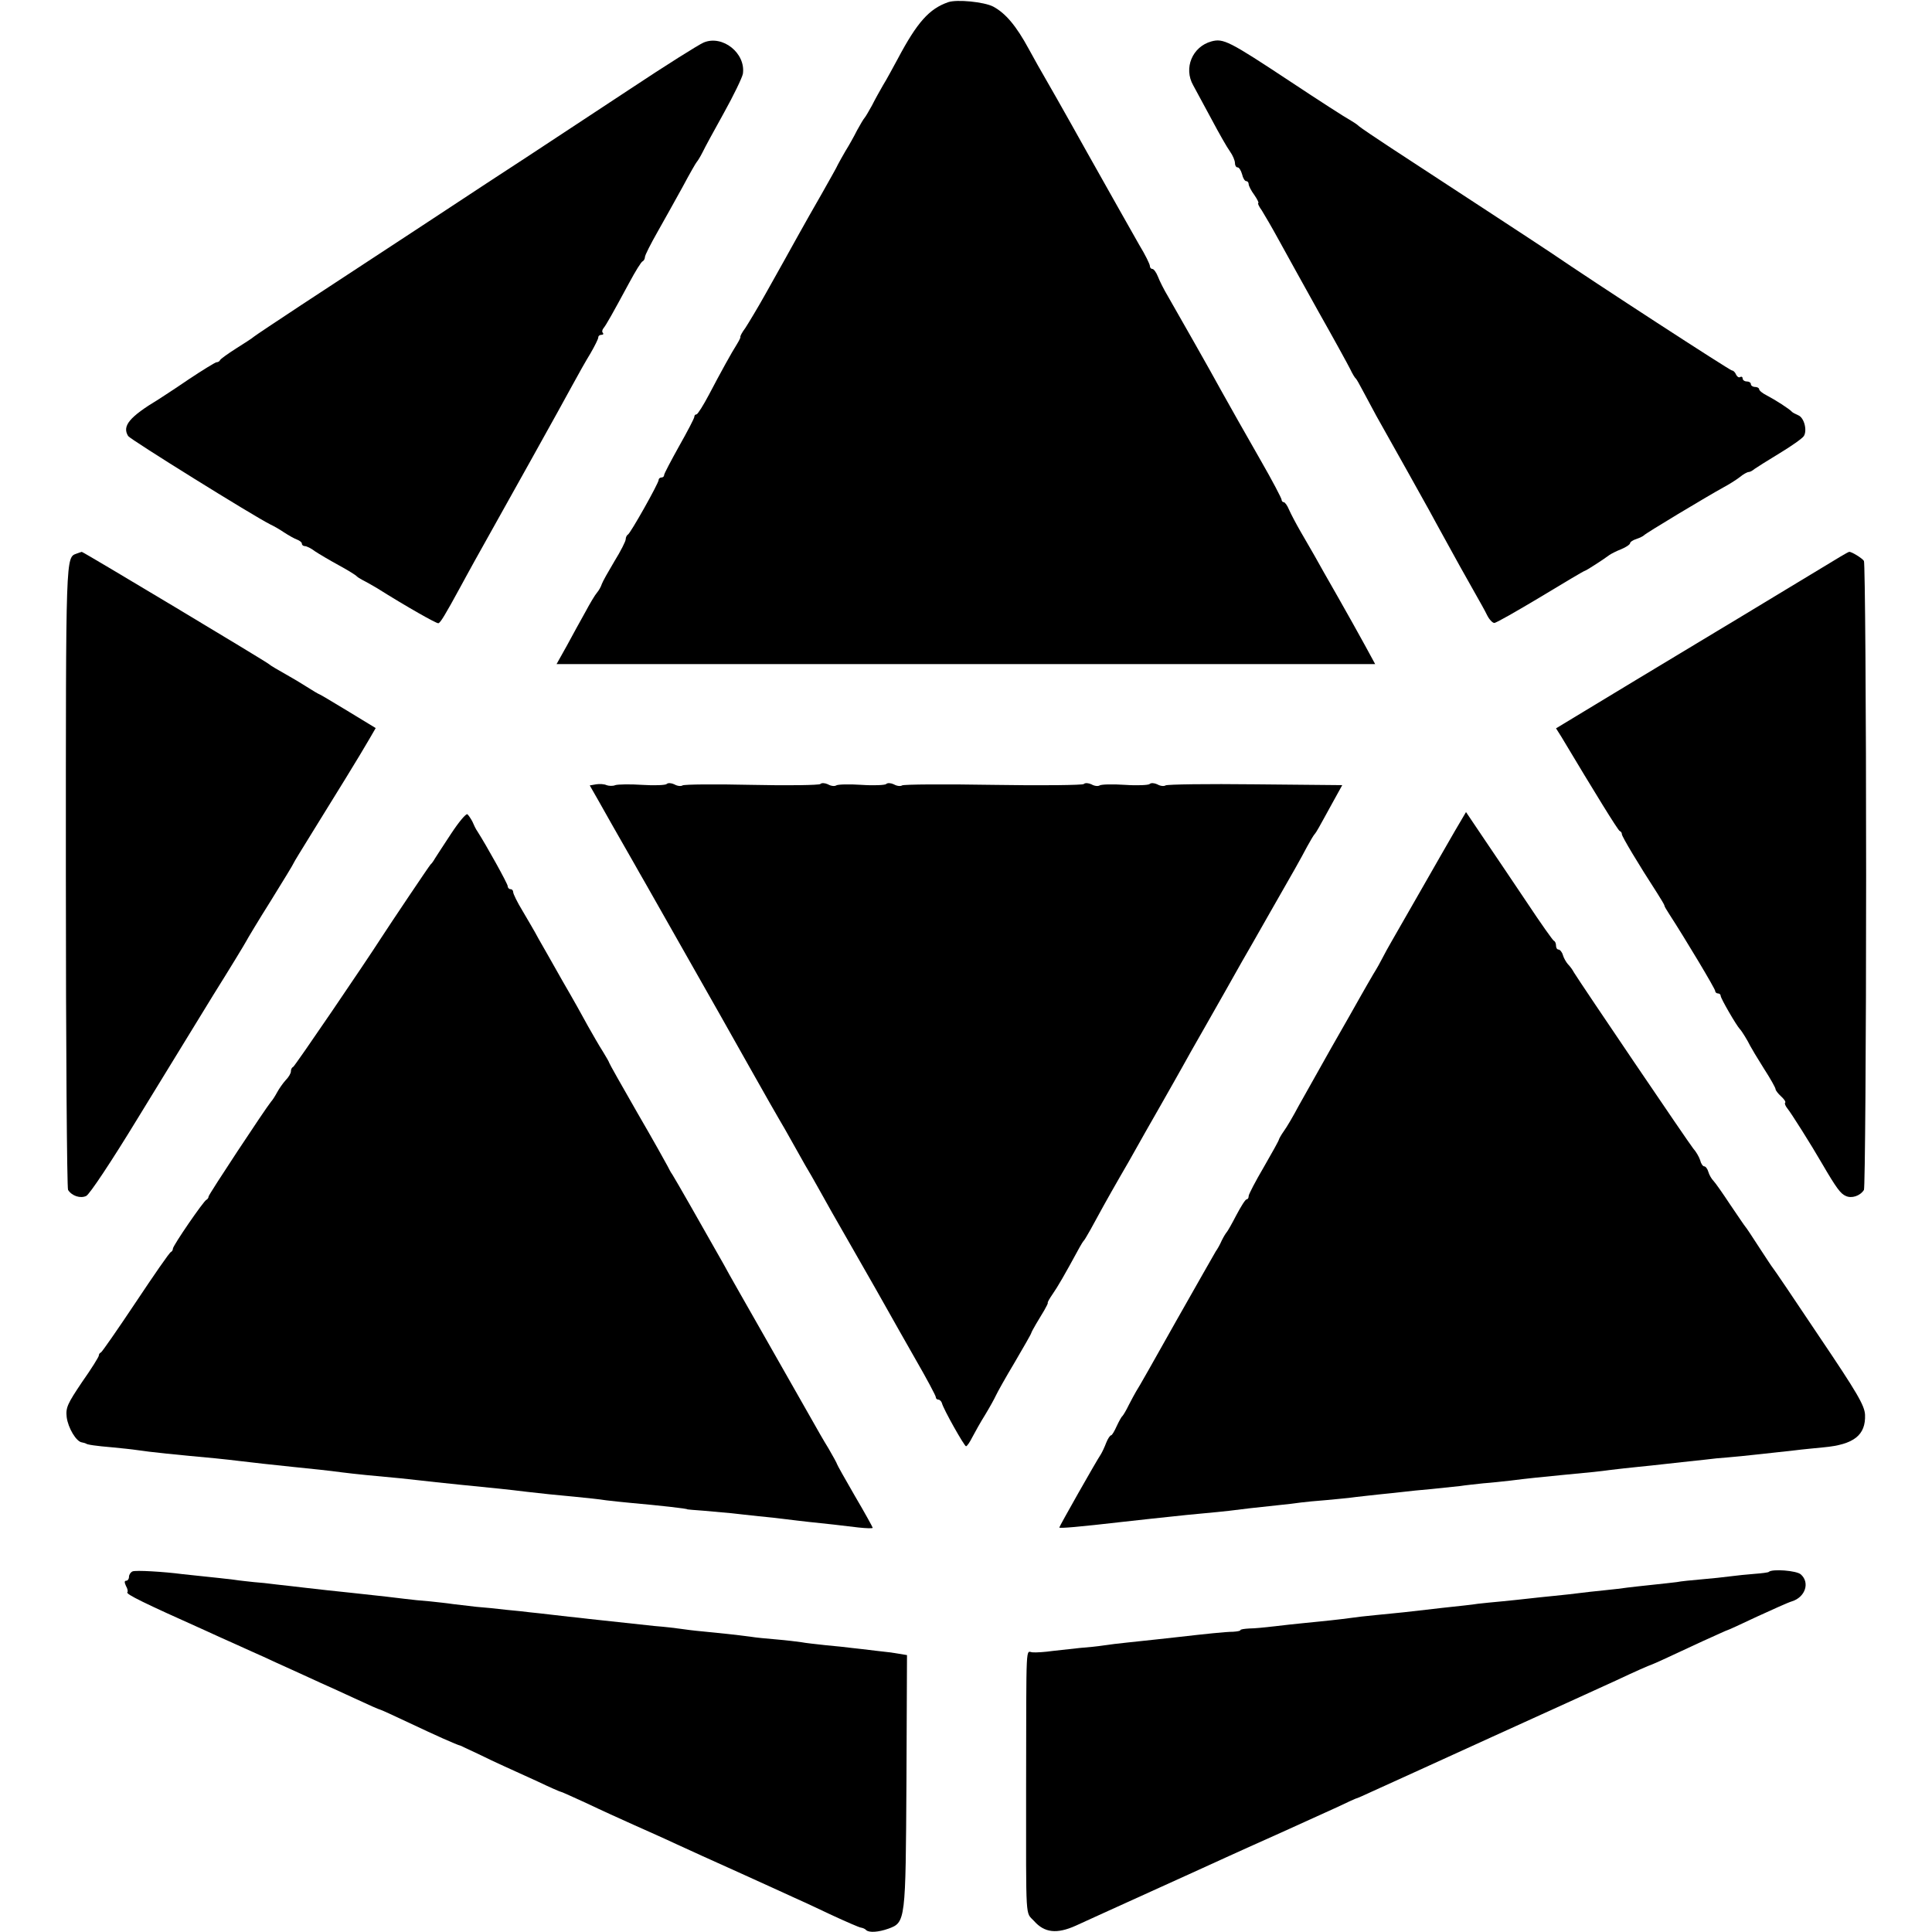 <?xml version="1.0" standalone="no"?>
<!DOCTYPE svg PUBLIC "-//W3C//DTD SVG 20010904//EN"
 "http://www.w3.org/TR/2001/REC-SVG-20010904/DTD/svg10.dtd">
<svg version="1.0" xmlns="http://www.w3.org/2000/svg"
 width="704pt" height="704pt" viewBox="0 0 704 704"
 preserveAspectRatio="xMidYMid meet">
<g transform="translate(0,704) scale(0.1,-0.1)"
fill="#000000" stroke="none">
<path d="M3455 7032 c-69 -24 -113 -73 -184 -207 -18 -33 -41 -76 -53 -95 -11
-19 -30 -53 -41 -75 -12 -22 -24 -42 -27 -45 -3 -3 -15 -23 -27 -45 -11 -22
-30 -56 -42 -75 -11 -19 -24 -42 -28 -50 -3 -8 -30 -55 -58 -105 -28 -49 -67
-117 -85 -150 -18 -33 -41 -73 -50 -90 -9 -16 -41 -73 -70 -125 -29 -52 -63
-108 -74 -125 -12 -16 -20 -31 -18 -33 1 -1 -4 -12 -12 -25 -21 -33 -60 -104
-102 -184 -21 -40 -42 -73 -46 -73 -5 0 -8 -4 -8 -9 0 -5 -25 -53 -55 -106
-30 -54 -55 -101 -55 -106 0 -5 -4 -9 -10 -9 -5 0 -10 -4 -10 -9 0 -12 -103
-195 -112 -199 -4 -2 -8 -10 -8 -17 0 -7 -18 -43 -41 -80 -22 -37 -43 -74 -46
-83 -3 -10 -11 -24 -18 -32 -7 -8 -26 -40 -42 -70 -17 -30 -47 -85 -67 -122
l-38 -68 1492 0 1491 0 -37 68 c-20 37 -65 117 -99 177 -35 61 -73 128 -85
150 -13 22 -36 63 -52 90 -16 28 -34 62 -41 78 -6 15 -15 27 -19 27 -4 0 -8 4
-8 9 0 5 -34 70 -76 143 -75 131 -96 169 -146 258 -34 63 -161 286 -192 340
-15 25 -31 57 -37 73 -6 15 -15 27 -20 27 -5 0 -9 5 -9 11 0 6 -17 41 -39 77
-21 37 -107 189 -190 337 -83 149 -156 277 -161 285 -5 8 -28 49 -51 91 -46
85 -85 131 -130 155 -33 17 -132 27 -164 16z"/>
<path d="M2564 6885 c-17 -7 -138 -83 -269 -170 -132 -87 -301 -198 -375 -247
-74 -48 -142 -93 -150 -98 -19 -13 -450 -296 -670 -440 -91 -60 -169 -112
-175 -117 -5 -5 -35 -24 -65 -43 -30 -19 -56 -38 -58 -42 -2 -5 -8 -8 -13 -8
-4 0 -50 -28 -101 -62 -51 -35 -101 -67 -110 -73 -106 -64 -134 -97 -111 -134
9 -13 456 -291 518 -322 11 -5 34 -18 50 -29 17 -11 38 -23 47 -26 10 -4 18
-10 18 -15 0 -5 5 -9 11 -9 6 0 23 -8 37 -19 15 -10 54 -33 87 -51 33 -18 62
-36 65 -40 3 -3 12 -9 20 -13 8 -4 32 -17 52 -29 113 -71 218 -130 225 -129 7
0 25 30 80 131 10 19 34 62 52 95 107 191 324 580 356 640 21 39 51 92 67 118
15 26 28 52 28 57 0 6 5 10 12 10 6 0 8 3 5 7 -4 3 -3 11 2 17 10 12 34 55 94
166 22 41 44 77 49 78 4 2 8 9 8 15 0 7 21 48 46 92 25 44 66 118 92 165 25
47 48 87 51 90 3 3 13 19 21 35 8 17 43 81 78 144 35 63 66 127 69 142 11 75
-74 143 -143 114z"/>
<path d="M4414 6889 c-69 -19 -102 -97 -66 -160 10 -19 40 -74 67 -124 26 -49
56 -102 67 -117 10 -14 18 -33 18 -42 0 -9 4 -16 10 -16 5 0 12 -11 16 -25 3
-14 10 -25 15 -25 5 0 9 -5 9 -11 0 -6 9 -24 21 -40 11 -16 17 -29 14 -29 -3
0 2 -12 13 -27 10 -16 38 -64 62 -108 24 -44 89 -161 144 -260 56 -99 108
-194 116 -210 8 -17 17 -32 21 -35 3 -3 13 -21 23 -40 10 -19 33 -62 51 -95
41 -73 48 -86 115 -205 29 -52 64 -115 78 -140 13 -25 37 -67 52 -95 42 -77
80 -145 114 -205 17 -30 38 -67 45 -82 8 -16 20 -28 26 -28 7 0 82 43 169 95
86 52 158 95 161 95 4 0 72 44 90 58 6 4 25 14 43 21 17 7 32 17 32 22 0 4 10
11 23 15 12 4 24 10 27 13 5 7 230 142 290 175 19 10 46 27 59 37 13 11 28 19
33 19 5 0 14 5 21 11 7 5 48 31 91 57 43 26 83 54 89 63 13 21 1 68 -21 76 -9
4 -19 9 -22 12 -8 10 -63 45 -92 60 -16 8 -28 18 -28 23 0 4 -7 8 -15 8 -8 0
-15 5 -15 10 0 6 -7 10 -15 10 -8 0 -15 5 -15 11 0 5 -4 8 -9 5 -5 -3 -11 1
-15 9 -3 8 -10 15 -15 15 -7 0 -497 318 -661 430 -20 14 -450 295 -580 380
-58 38 -111 74 -118 80 -7 7 -23 17 -35 24 -12 6 -110 69 -217 140 -221 146
-242 157 -286 145z"/>
<path d="M280 5023 c-41 -15 -40 10 -40 -1172 0 -625 4 -1141 8 -1147 14 -22
45 -32 66 -22 12 5 94 129 186 280 91 149 216 352 277 452 62 99 116 188 120
196 4 8 44 75 90 148 46 74 83 135 83 137 0 2 31 52 68 112 77 124 177 286
209 342 l22 38 -97 59 c-53 32 -101 61 -106 63 -6 2 -29 16 -51 30 -22 14 -49
30 -60 36 -44 25 -70 40 -75 45 -8 8 -678 410 -682 409 -1 0 -10 -3 -18 -6z"/>
<path d="M6705 5011 c-16 -10 -118 -71 -225 -136 -107 -65 -207 -125 -222
-134 -15 -9 -153 -92 -307 -185 l-281 -170 19 -30 c122 -204 207 -342 213
-344 5 -2 8 -7 8 -12 0 -8 59 -107 129 -215 14 -22 26 -42 26 -45 0 -3 8 -16
17 -30 59 -91 168 -273 168 -281 0 -5 5 -9 10 -9 6 0 10 -4 10 -9 0 -9 58
-109 70 -121 7 -7 29 -43 37 -60 4 -8 26 -45 50 -83 24 -37 43 -71 43 -76 0
-4 9 -16 20 -26 11 -10 18 -20 15 -23 -3 -3 1 -12 8 -21 12 -14 86 -131 127
-202 52 -89 67 -109 86 -117 21 -10 52 0 66 22 4 6 8 522 8 1146 0 624 -4
1140 -8 1146 -6 10 -47 35 -54 33 -2 0 -16 -8 -33 -18z"/>
<path d="M2172 4182 l-23 -4 32 -56 c37 -66 61 -108 89 -157 11 -19 29 -51 40
-70 11 -19 29 -52 41 -72 12 -21 80 -141 152 -268 72 -126 175 -309 229 -405
54 -96 103 -182 108 -190 5 -8 31 -53 57 -100 26 -47 53 -94 60 -105 6 -11 20
-36 31 -55 10 -19 65 -116 122 -215 57 -99 114 -200 128 -225 14 -25 58 -103
98 -173 41 -71 74 -133 74 -138 0 -5 4 -9 9 -9 5 0 11 -6 13 -12 5 -22 82
-158 88 -158 4 0 14 15 23 33 9 17 30 55 47 82 17 28 34 59 39 70 5 11 35 65
68 120 32 55 60 103 61 108 1 4 9 18 17 32 8 14 22 36 30 50 8 14 14 26 13 27
-2 2 7 17 18 33 18 26 41 65 98 170 6 11 13 22 16 25 3 3 13 21 24 40 28 52
64 117 106 190 21 36 48 83 60 105 12 22 52 92 88 155 36 63 73 129 82 145 9
17 46 82 82 145 66 116 92 162 133 235 13 22 58 101 100 175 94 164 111 194
138 245 12 22 24 42 27 45 3 3 10 14 16 25 6 11 28 50 48 87 l37 67 -317 3
c-174 2 -321 0 -327 -4 -6 -4 -20 -2 -30 4 -11 5 -23 6 -28 1 -4 -4 -45 -6
-89 -3 -45 3 -87 2 -93 -2 -6 -4 -20 -2 -30 4 -11 5 -23 6 -28 1 -4 -4 -153
-6 -329 -3 -177 3 -327 2 -333 -2 -6 -4 -20 -2 -30 4 -11 5 -23 6 -28 1 -4 -4
-45 -6 -89 -3 -45 3 -87 2 -93 -2 -6 -4 -20 -2 -30 4 -11 5 -23 6 -28 1 -4 -4
-117 -6 -249 -3 -133 3 -247 2 -253 -2 -6 -4 -20 -2 -30 4 -11 5 -23 6 -28 1
-4 -4 -44 -6 -89 -3 -44 3 -89 2 -98 -1 -9 -4 -24 -3 -32 0 -8 4 -25 5 -38 3z"/>
<path d="M1645 4004 c-28 -42 -54 -83 -60 -92 -5 -9 -12 -19 -16 -22 -5 -5
-146 -215 -179 -266 -57 -89 -316 -470 -322 -472 -5 -2 -8 -9 -8 -16 0 -7 -8
-21 -19 -32 -10 -11 -24 -31 -31 -44 -7 -13 -17 -29 -22 -34 -22 -27 -228
-339 -228 -346 0 -5 -4 -10 -8 -12 -10 -4 -122 -167 -122 -178 0 -5 -3 -10 -7
-12 -5 -1 -62 -84 -128 -183 -66 -99 -123 -181 -127 -183 -5 -2 -8 -7 -8 -12
0 -4 -27 -48 -61 -96 -53 -79 -60 -93 -56 -128 5 -39 35 -90 56 -92 6 -1 12
-3 14 -4 3 -4 37 -9 97 -14 30 -3 71 -7 90 -10 45 -7 144 -17 285 -30 28 -3
68 -7 90 -10 50 -6 112 -13 190 -21 69 -7 137 -14 180 -20 17 -2 57 -7 90 -10
100 -9 168 -16 200 -20 17 -2 80 -9 140 -15 131 -13 172 -17 245 -26 70 -8 90
-10 175 -18 39 -4 90 -9 114 -13 25 -3 63 -7 85 -9 111 -10 211 -21 211 -24 0
0 27 -3 60 -5 33 -3 78 -7 100 -9 22 -3 67 -7 100 -11 33 -3 78 -8 100 -11 22
-3 60 -7 85 -10 59 -6 113 -12 178 -20 28 -3 52 -4 52 -1 0 2 -29 55 -65 116
-36 62 -65 114 -65 116 0 2 -14 28 -31 57 -18 29 -43 73 -57 98 -14 25 -87
153 -162 285 -75 132 -149 261 -163 288 -78 138 -176 310 -187 327 -6 8 -13
22 -17 30 -4 8 -53 96 -110 194 -57 99 -103 181 -103 183 0 2 -10 20 -23 41
-13 20 -37 62 -54 92 -16 30 -58 105 -93 165 -34 61 -74 130 -88 155 -13 25
-40 70 -58 101 -19 31 -34 62 -34 68 0 6 -4 11 -10 11 -5 0 -10 5 -10 11 0 9
-78 149 -110 199 -6 8 -14 25 -19 37 -6 11 -14 23 -18 26 -5 3 -31 -28 -58
-69z"/>
<path d="M5302 4013 c-21 -37 -78 -135 -125 -218 -47 -82 -95 -166 -106 -185
-11 -19 -26 -46 -33 -60 -7 -14 -22 -41 -34 -60 -11 -19 -32 -55 -46 -80 -14
-25 -62 -110 -108 -190 -45 -80 -98 -174 -118 -210 -19 -36 -43 -77 -54 -92
-10 -14 -18 -29 -18 -31 0 -3 -25 -48 -55 -100 -30 -51 -55 -99 -55 -105 0 -7
-3 -12 -7 -12 -5 0 -21 -26 -38 -58 -16 -31 -32 -59 -35 -62 -3 -3 -11 -16
-18 -30 -6 -14 -16 -32 -22 -40 -5 -8 -70 -123 -145 -255 -74 -132 -139 -247
-145 -255 -5 -8 -17 -31 -27 -50 -9 -19 -20 -37 -23 -40 -4 -3 -13 -20 -21
-37 -8 -18 -17 -33 -20 -33 -4 0 -12 -12 -18 -27 -6 -16 -15 -35 -20 -43 -17
-25 -151 -262 -151 -266 0 -4 70 2 235 21 28 3 73 8 100 11 28 3 66 7 85 9 19
2 64 7 100 10 36 3 81 8 100 10 45 6 99 12 175 20 33 3 71 8 85 10 14 2 57 6
95 9 39 4 86 8 105 11 19 2 60 7 90 10 30 3 69 7 85 9 17 2 62 7 100 10 39 4
86 9 105 11 19 3 58 7 85 10 28 2 73 7 100 10 62 8 114 13 185 20 117 11 136
13 180 19 25 3 70 8 100 11 30 3 69 7 85 9 17 2 62 7 100 11 39 4 84 9 100 11
17 1 57 5 90 8 58 6 76 8 194 21 30 4 77 8 105 11 112 10 155 45 152 119 -2
34 -28 79 -167 285 -90 135 -166 247 -169 250 -3 3 -25 37 -50 75 -25 39 -47
72 -50 75 -3 3 -27 39 -55 80 -27 41 -55 81 -62 88 -6 6 -15 21 -18 32 -3 11
-10 20 -15 20 -5 0 -12 10 -15 23 -4 12 -15 31 -25 42 -15 18 -410 601 -435
642 -5 10 -15 23 -22 30 -6 7 -15 22 -18 33 -3 11 -11 20 -16 20 -5 0 -9 6 -9
14 0 8 -3 16 -8 18 -4 2 -48 64 -97 138 -50 74 -120 179 -157 233 l-66 98 -40
-68z"/>
<path d="M483 1314 c-7 -3 -13 -12 -13 -20 0 -8 -5 -14 -10 -14 -7 0 -7 -6 -1
-19 6 -10 8 -21 5 -23 -6 -7 62 -40 281 -138 28 -13 79 -36 115 -52 36 -16 81
-37 100 -45 19 -9 67 -31 105 -48 39 -18 86 -39 105 -48 19 -8 75 -34 123 -56
49 -23 90 -41 93 -41 2 0 48 -21 101 -46 97 -46 177 -82 191 -85 4 -2 32 -15
62 -29 30 -15 73 -35 95 -45 22 -10 77 -35 123 -56 46 -22 85 -39 88 -39 2 0
44 -19 92 -41 48 -23 125 -58 172 -79 47 -21 117 -52 155 -70 39 -18 140 -64
225 -102 85 -39 175 -79 200 -91 25 -11 88 -40 140 -65 52 -24 100 -45 107
-46 7 -1 16 -5 19 -9 11 -10 44 -8 81 5 63 23 63 26 66 537 l2 460 -30 5 c-16
3 -55 8 -85 11 -30 4 -69 8 -86 10 -16 2 -59 7 -95 10 -35 4 -75 8 -89 11 -14
2 -54 7 -90 10 -36 3 -78 7 -95 10 -53 7 -109 13 -172 19 -34 3 -72 8 -85 10
-13 2 -54 7 -93 10 -74 8 -83 9 -185 20 -36 4 -76 8 -90 10 -14 1 -54 6 -90
10 -36 4 -76 9 -90 10 -14 2 -52 6 -85 9 -33 4 -82 9 -110 11 -27 3 -66 8 -85
10 -19 3 -57 7 -85 10 -27 2 -68 6 -90 9 -38 5 -76 9 -195 22 -30 3 -68 7 -85
9 -16 2 -52 6 -80 9 -27 3 -75 9 -105 12 -30 4 -68 8 -85 9 -16 2 -50 5 -75 9
-25 3 -70 8 -100 11 -30 3 -68 7 -85 9 -68 9 -171 15 -182 10z"/>
<path d="M6445 1312 c-2 -2 -25 -5 -52 -7 -26 -2 -66 -6 -88 -9 -22 -3 -69 -8
-105 -11 -35 -3 -76 -7 -90 -10 -14 -2 -54 -6 -90 -10 -36 -4 -76 -8 -90 -10
-14 -2 -52 -7 -85 -10 -33 -3 -73 -8 -90 -10 -16 -2 -57 -7 -90 -10 -33 -3
-76 -8 -95 -10 -19 -2 -62 -7 -95 -10 -33 -3 -73 -7 -90 -9 -16 -3 -75 -9
-130 -15 -55 -6 -118 -14 -140 -16 -22 -2 -67 -7 -100 -10 -33 -3 -76 -8 -96
-11 -36 -5 -92 -11 -174 -19 -22 -2 -67 -7 -100 -11 -33 -4 -75 -8 -92 -8 -18
-1 -33 -3 -33 -6 0 -3 -12 -5 -27 -6 -26 0 -102 -8 -198 -19 -46 -5 -107 -12
-185 -20 -30 -3 -71 -8 -90 -11 -19 -3 -57 -7 -85 -9 -27 -3 -72 -8 -100 -11
-27 -4 -60 -6 -72 -5 -26 1 -23 58 -24 -494 0 -498 -3 -450 29 -485 38 -43 83
-48 152 -17 30 14 154 70 275 125 121 55 245 111 275 125 30 14 120 54 200 90
80 36 172 78 205 93 33 16 62 29 65 30 3 0 30 12 60 26 31 14 227 103 435 198
209 95 414 188 455 207 70 33 118 54 130 58 7 2 82 37 183 84 49 22 90 41 92
41 2 0 50 22 107 49 57 26 114 52 128 56 48 15 66 68 32 98 -15 14 -105 21
-117 9z"/>
</g>
</svg>
